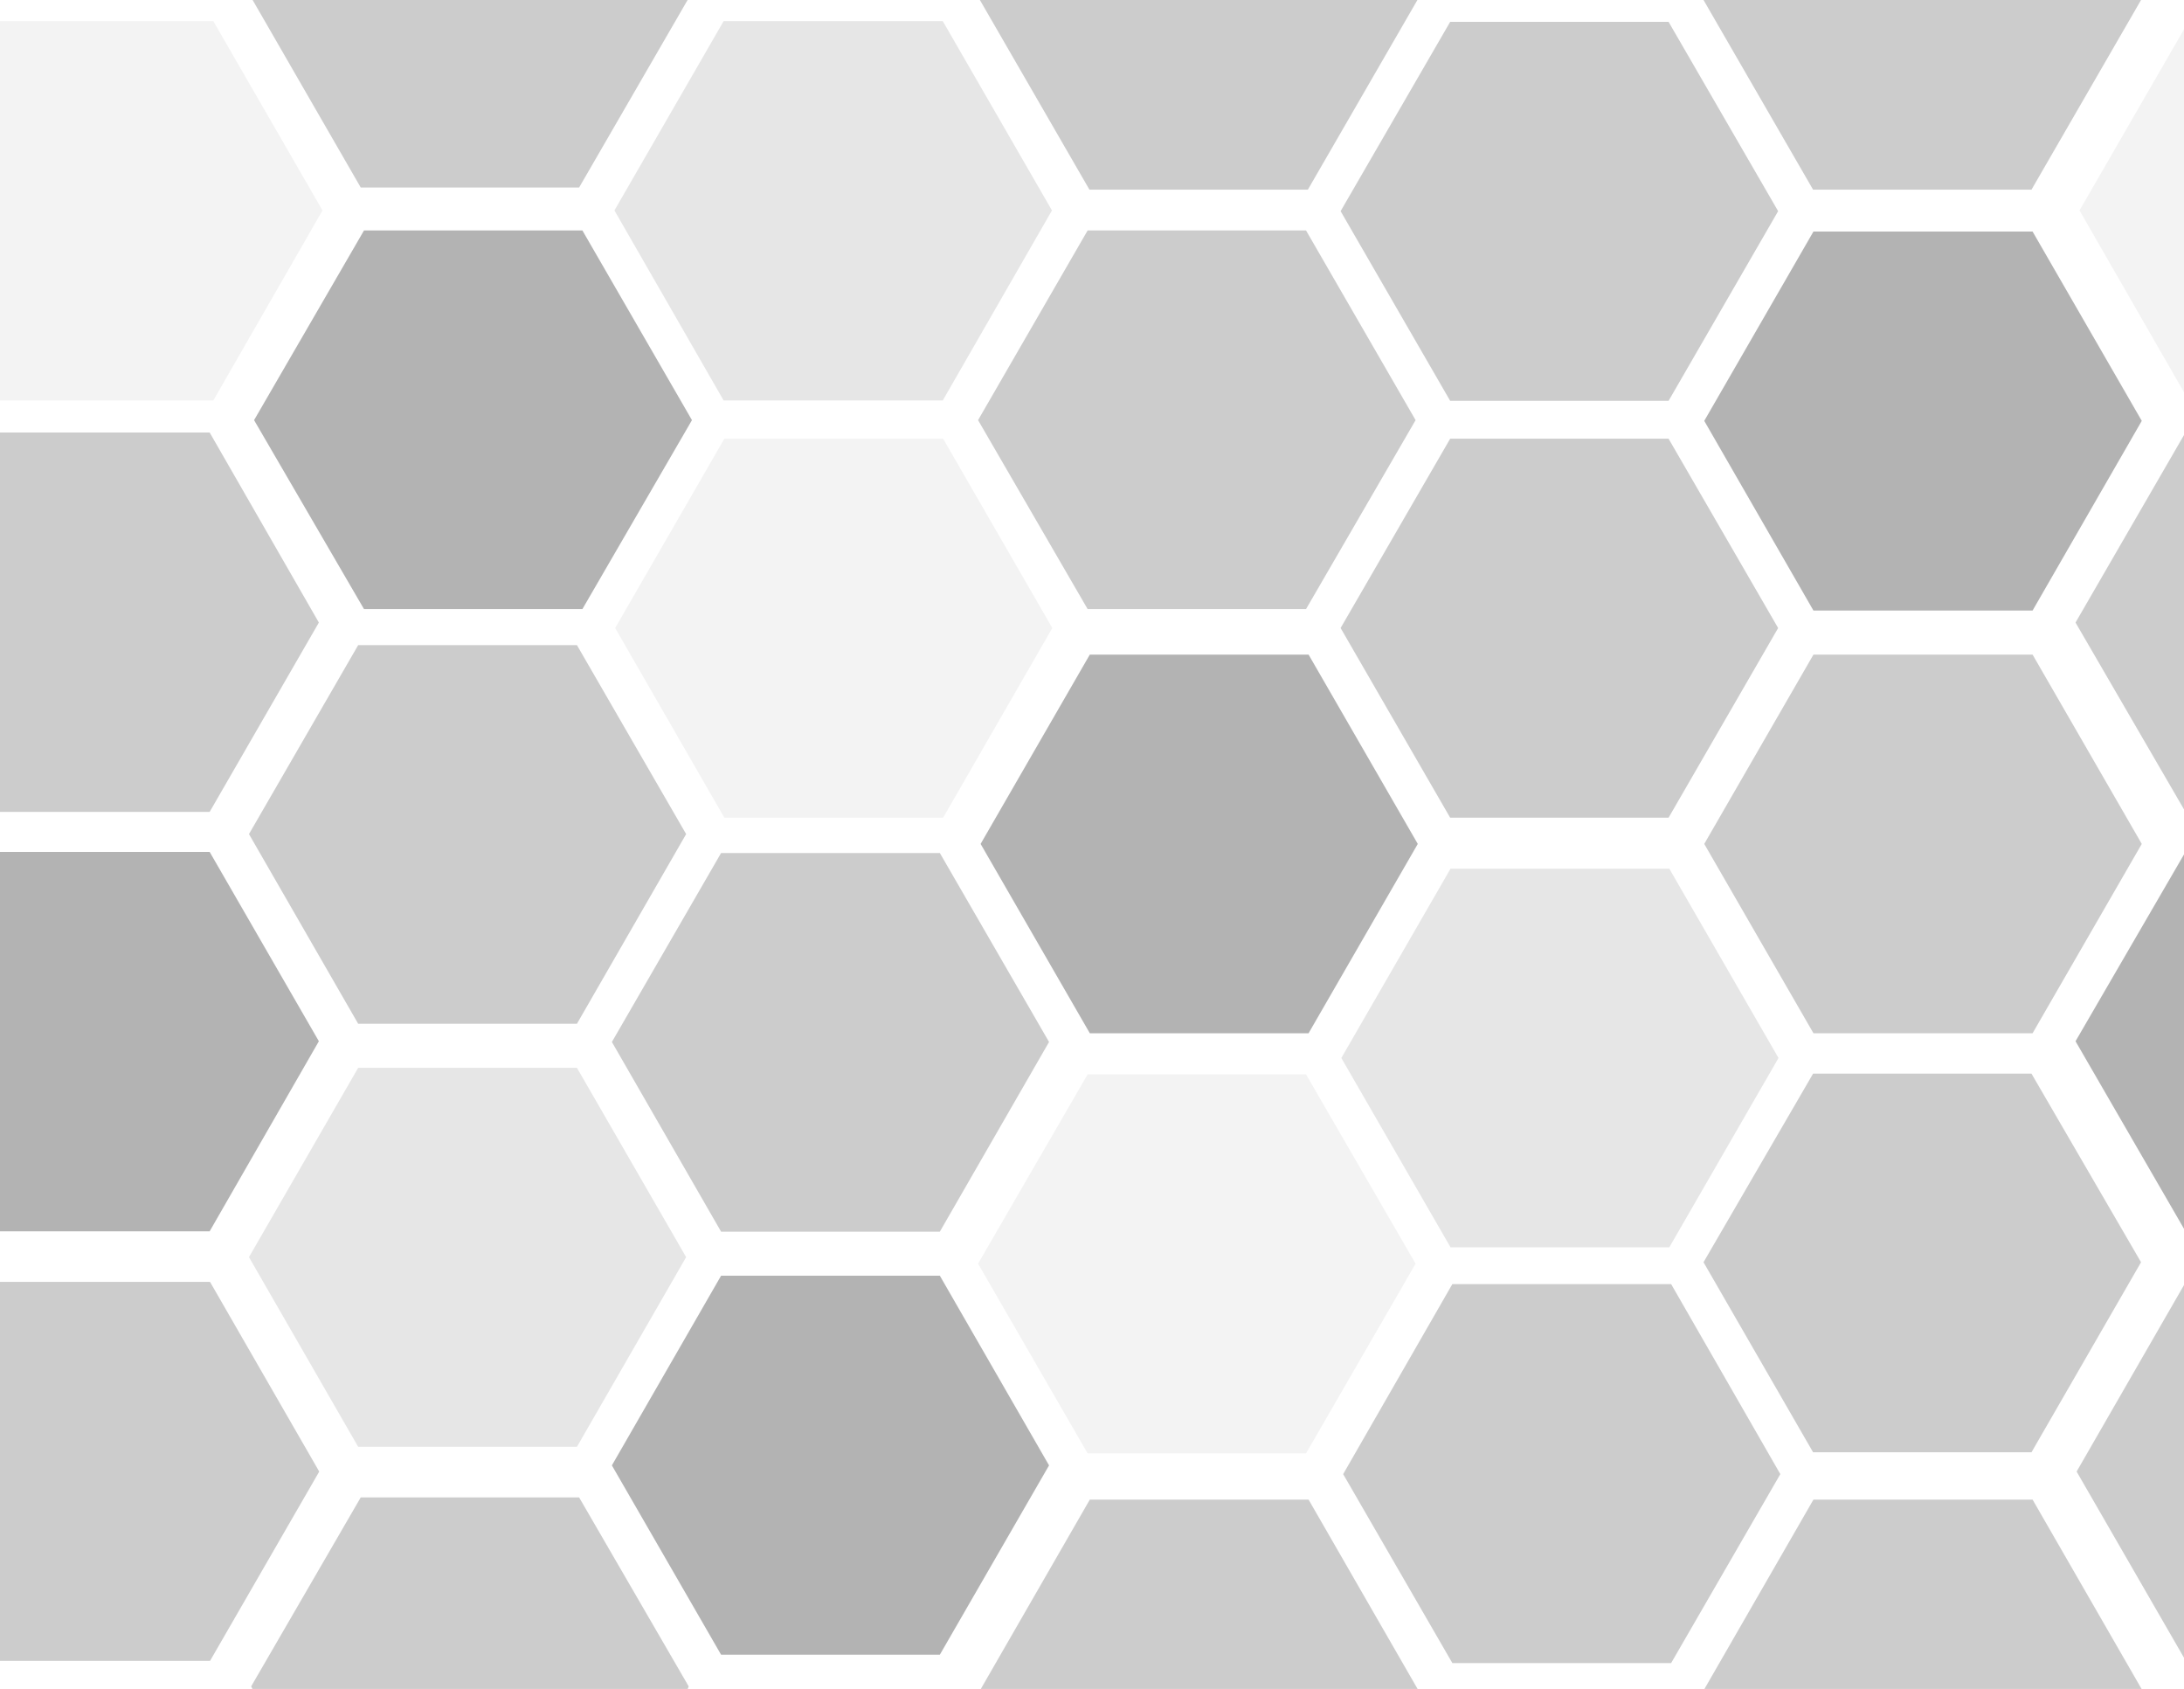 <?xml version="1.0" encoding="utf-8"?>
<!-- Generator: Adobe Illustrator 18.1.1, SVG Export Plug-In . SVG Version: 6.00 Build 0)  -->
<svg version="1.1" id="Layer_1" xmlns="http://www.w3.org/2000/svg" xmlns:xlink="http://www.w3.org/1999/xlink" x="0px" y="0px"
	 viewBox="0 124.7 600 463.9" enable-background="new 0 124.7 600 463.9" xml:space="preserve">
<polygon opacity="0.3" enable-background="new    " points="100,292 69.8,240.1 100,188 160,188 190.1,240.1 160,292 "/>
<polygon opacity="0.1" enable-background="new    " points="198.8,234.7 168.8,182.5 198.8,130.5 259,130.5 289,182.5 259,234.7 "/>
<polygon opacity="5.000000e-02" enable-background="new    " points="199,349.3 169,297.2 199,245.2 259.1,245.2 289.1,297.2 
	259.1,349.3 "/>
<polygon opacity="0.3" enable-background="new    " points="299.4,408.5 269.4,356.5 299.4,304.5 359.5,304.5 389.5,356.5 
	359.5,408.5 "/>
<polygon opacity="0.2" enable-background="new    " points="398.4,349.3 368.3,297.2 398.4,245.2 458.4,245.2 488.5,297.2 
	458.4,349.3 "/>
<polygon opacity="0.2" enable-background="new    " points="298.8,292 268.7,240.1 298.8,188 358.8,188 388.9,240.1 358.8,292 "/>
<polygon opacity="0.2" enable-background="new    " points="398.4,234.8 368.3,182.7 398.4,130.7 458.4,130.7 488.5,182.7 
	458.4,234.8 "/>
<polygon opacity="0.3" enable-background="new    " points="498.2,292.4 468.2,240.3 498.2,188.3 558.4,188.3 588.4,240.3 
	558.4,292.4 "/>
<polygon opacity="0.1" enable-background="new    " points="398.5,467.3 368.5,415.3 398.5,363.3 458.6,363.3 488.6,415.3 
	458.6,467.3 "/>
<polygon opacity="0.2" enable-background="new    " points="498.1,523.6 468,471.4 498.1,419.6 558.1,419.6 588.2,471.4 
	558.1,523.6 "/>
<polygon opacity="0.2" enable-background="new    " points="498.2,408.5 468.2,356.5 498.2,304.5 558.4,304.5 588.4,356.5 
	558.4,408.5 "/>
<polygon opacity="0.2" enable-background="new    " points="198.1,463 168.1,410.9 198.1,359 258.2,359 288.2,410.9 258.2,463 "/>
<polygon opacity="0.2" enable-background="new    " points="98.4,405.9 68.4,353.8 98.4,301.9 158.5,301.9 188.5,353.8 158.5,405.9 
	"/>
<polygon opacity="0.3" enable-background="new    " points="198.1,579.2 168.1,527.2 198.1,475.1 258.2,475.1 288.2,527.2 
	258.2,579.2 "/>
<polygon opacity="0.1" enable-background="new    " points="98.4,522.1 68.4,470 98.4,418 158.5,418 188.5,470 158.5,522.1 "/>
<polygon opacity="5.000000e-02" enable-background="new    " points="298.8,523.9 268.7,471.8 298.8,419.8 358.8,419.8 388.9,471.8 
	358.8,523.9 "/>
<polygon opacity="0.2" enable-background="new    " points="399,581.5 369,529.6 399,477.4 459.1,477.4 489.1,529.6 459.1,581.5 "/>
<polygon opacity="0.2" enable-background="new    " points="189.2,587.9 159.1,536 99.1,536 69,587.9 69.4,588.7 188.9,588.7 "/>
<polygon opacity="0.2" enable-background="new    " points="359.5,536.6 299.4,536.6 269.4,588.7 389.5,588.7 "/>
<polygon opacity="0.2" enable-background="new    " points="558.4,536.6 498.2,536.6 468.2,588.7 588.4,588.7 "/>
<polygon opacity="0.2" enable-background="new    " points="159.1,176.2 188.9,124.7 69.4,124.7 99.1,176.2 "/>
<polygon opacity="0.2" enable-background="new    " points="359.3,176.8 389.4,124.7 269.2,124.7 299.3,176.8 "/>
<polygon opacity="0.2" enable-background="new    " points="558.1,176.8 588.2,124.7 468,124.7 498.1,176.8 "/>
<polygon opacity="5.000000e-02" enable-background="new    " points="58.6,234.7 88.6,182.5 58.6,130.5 -1.2,130.5 -1.2,234.7 "/>
<polygon opacity="0.3" enable-background="new    " points="57.6,462.9 87.6,410.7 57.6,358.7 -1.2,358.7 -1.2,462.9 "/>
<polygon opacity="0.2" enable-background="new    " points="-1.2,476.8 -1.2,580.9 57.7,580.9 87.7,528.9 57.7,476.8 "/>
<polygon opacity="0.2" enable-background="new    " points="57.6,347.7 87.6,295.7 57.6,243.5 -1.2,243.5 -1.2,347.7 "/>
<polygon opacity="5.000000e-02" enable-background="new    " points="571.3,182.5 601.3,234.7 601.7,234.7 601.7,130.5 601.3,130.5 
	"/>
<polygon opacity="0.3" enable-background="new    " points="570.2,410.7 600.4,462.9 601.7,462.9 601.7,358.7 600.4,358.7 "/>
<polygon opacity="0.2" enable-background="new    " points="600.5,476.8 570.5,528.9 600.5,580.9 601.7,580.9 601.7,476.8 "/>
<polygon opacity="0.2" enable-background="new    " points="570.2,295.7 600.4,347.7 601.7,347.7 601.7,243.5 600.4,243.5 "/>
</svg>
